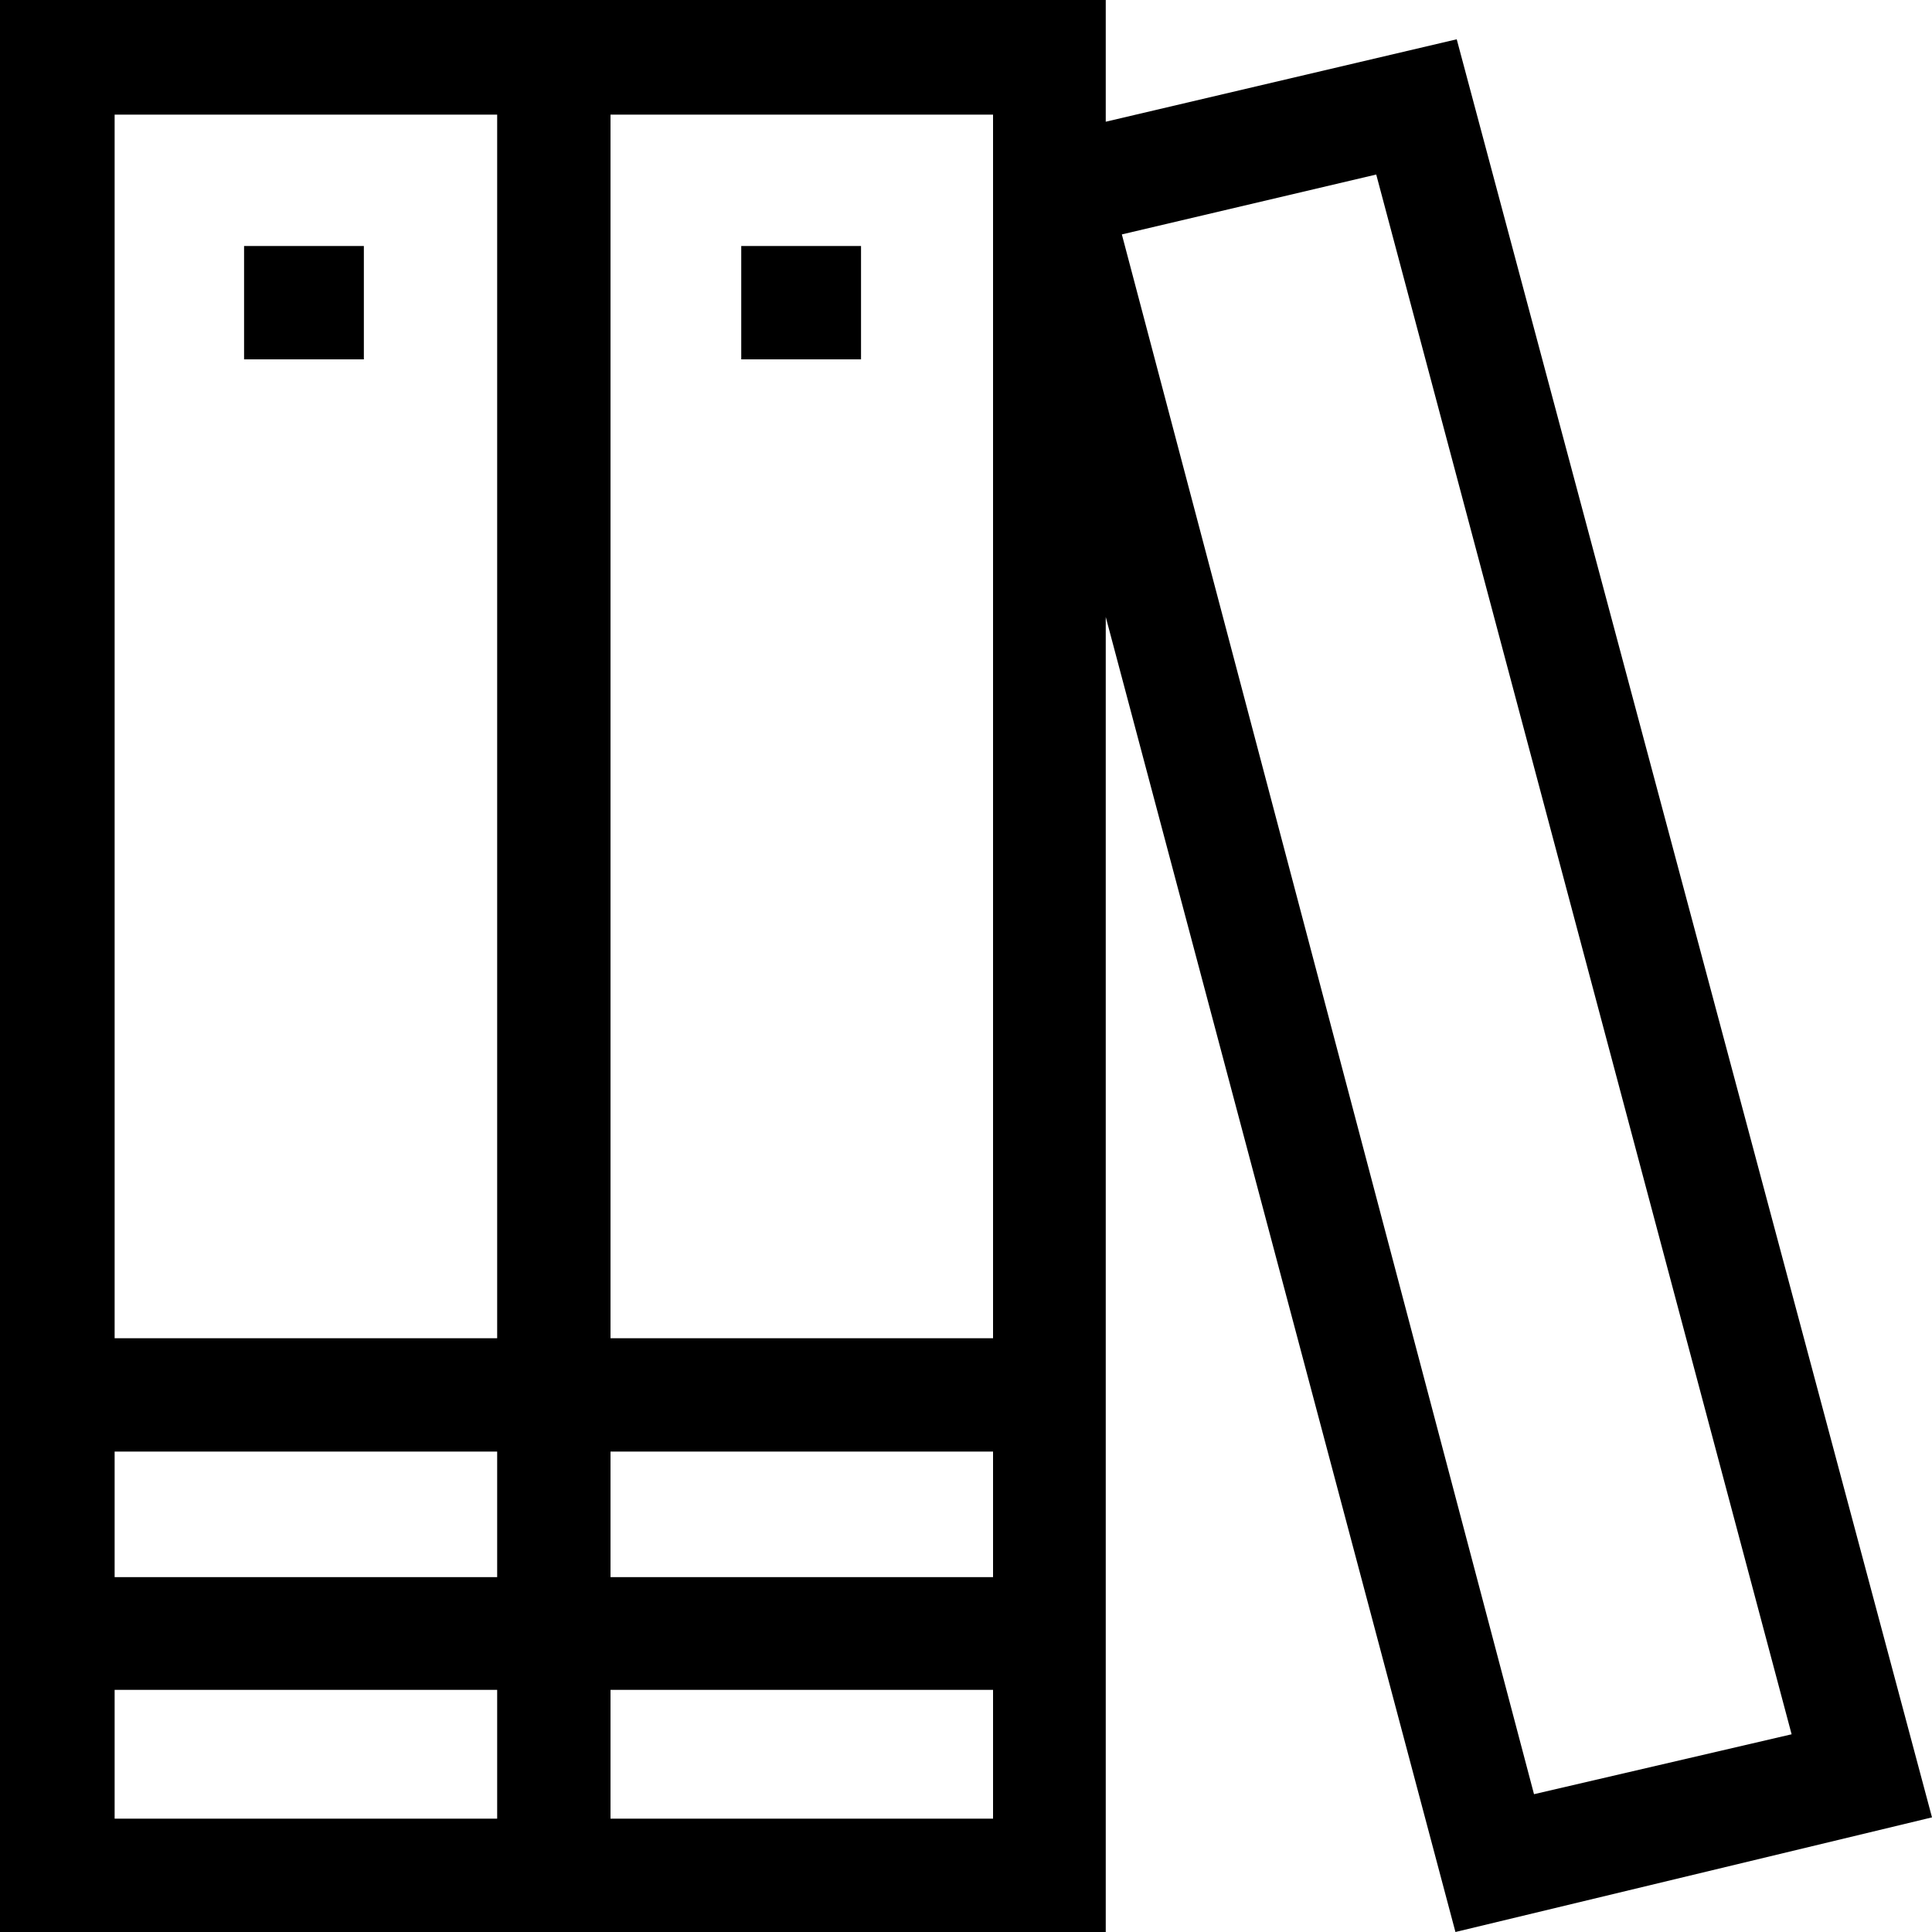 <svg id="Layer_1" data-name="Layer 1" xmlns="http://www.w3.org/2000/svg" viewBox="0 0 30 30"><title>icon_library</title><path d="M22.62.61,17.17,1.89V0H0V30H17.17V9.58L22.6,30,30,28.22ZM7.72,28.24H1.78v-2H7.72Zm0-3.75H1.78V22.54H7.72Zm0-3.71H1.78v-19H7.72Zm7.7,7.46H9.48v-2h5.94Zm0-3.75H9.48V22.54h5.94Zm0-3.71H9.48v-19h5.94Zm2-17.14,3.95-.93,6.45,24.22-4,.93ZM5.65,5.58H3.79V3.82H5.65Zm7.72,0H11.51V3.82h1.86Z"/></svg>